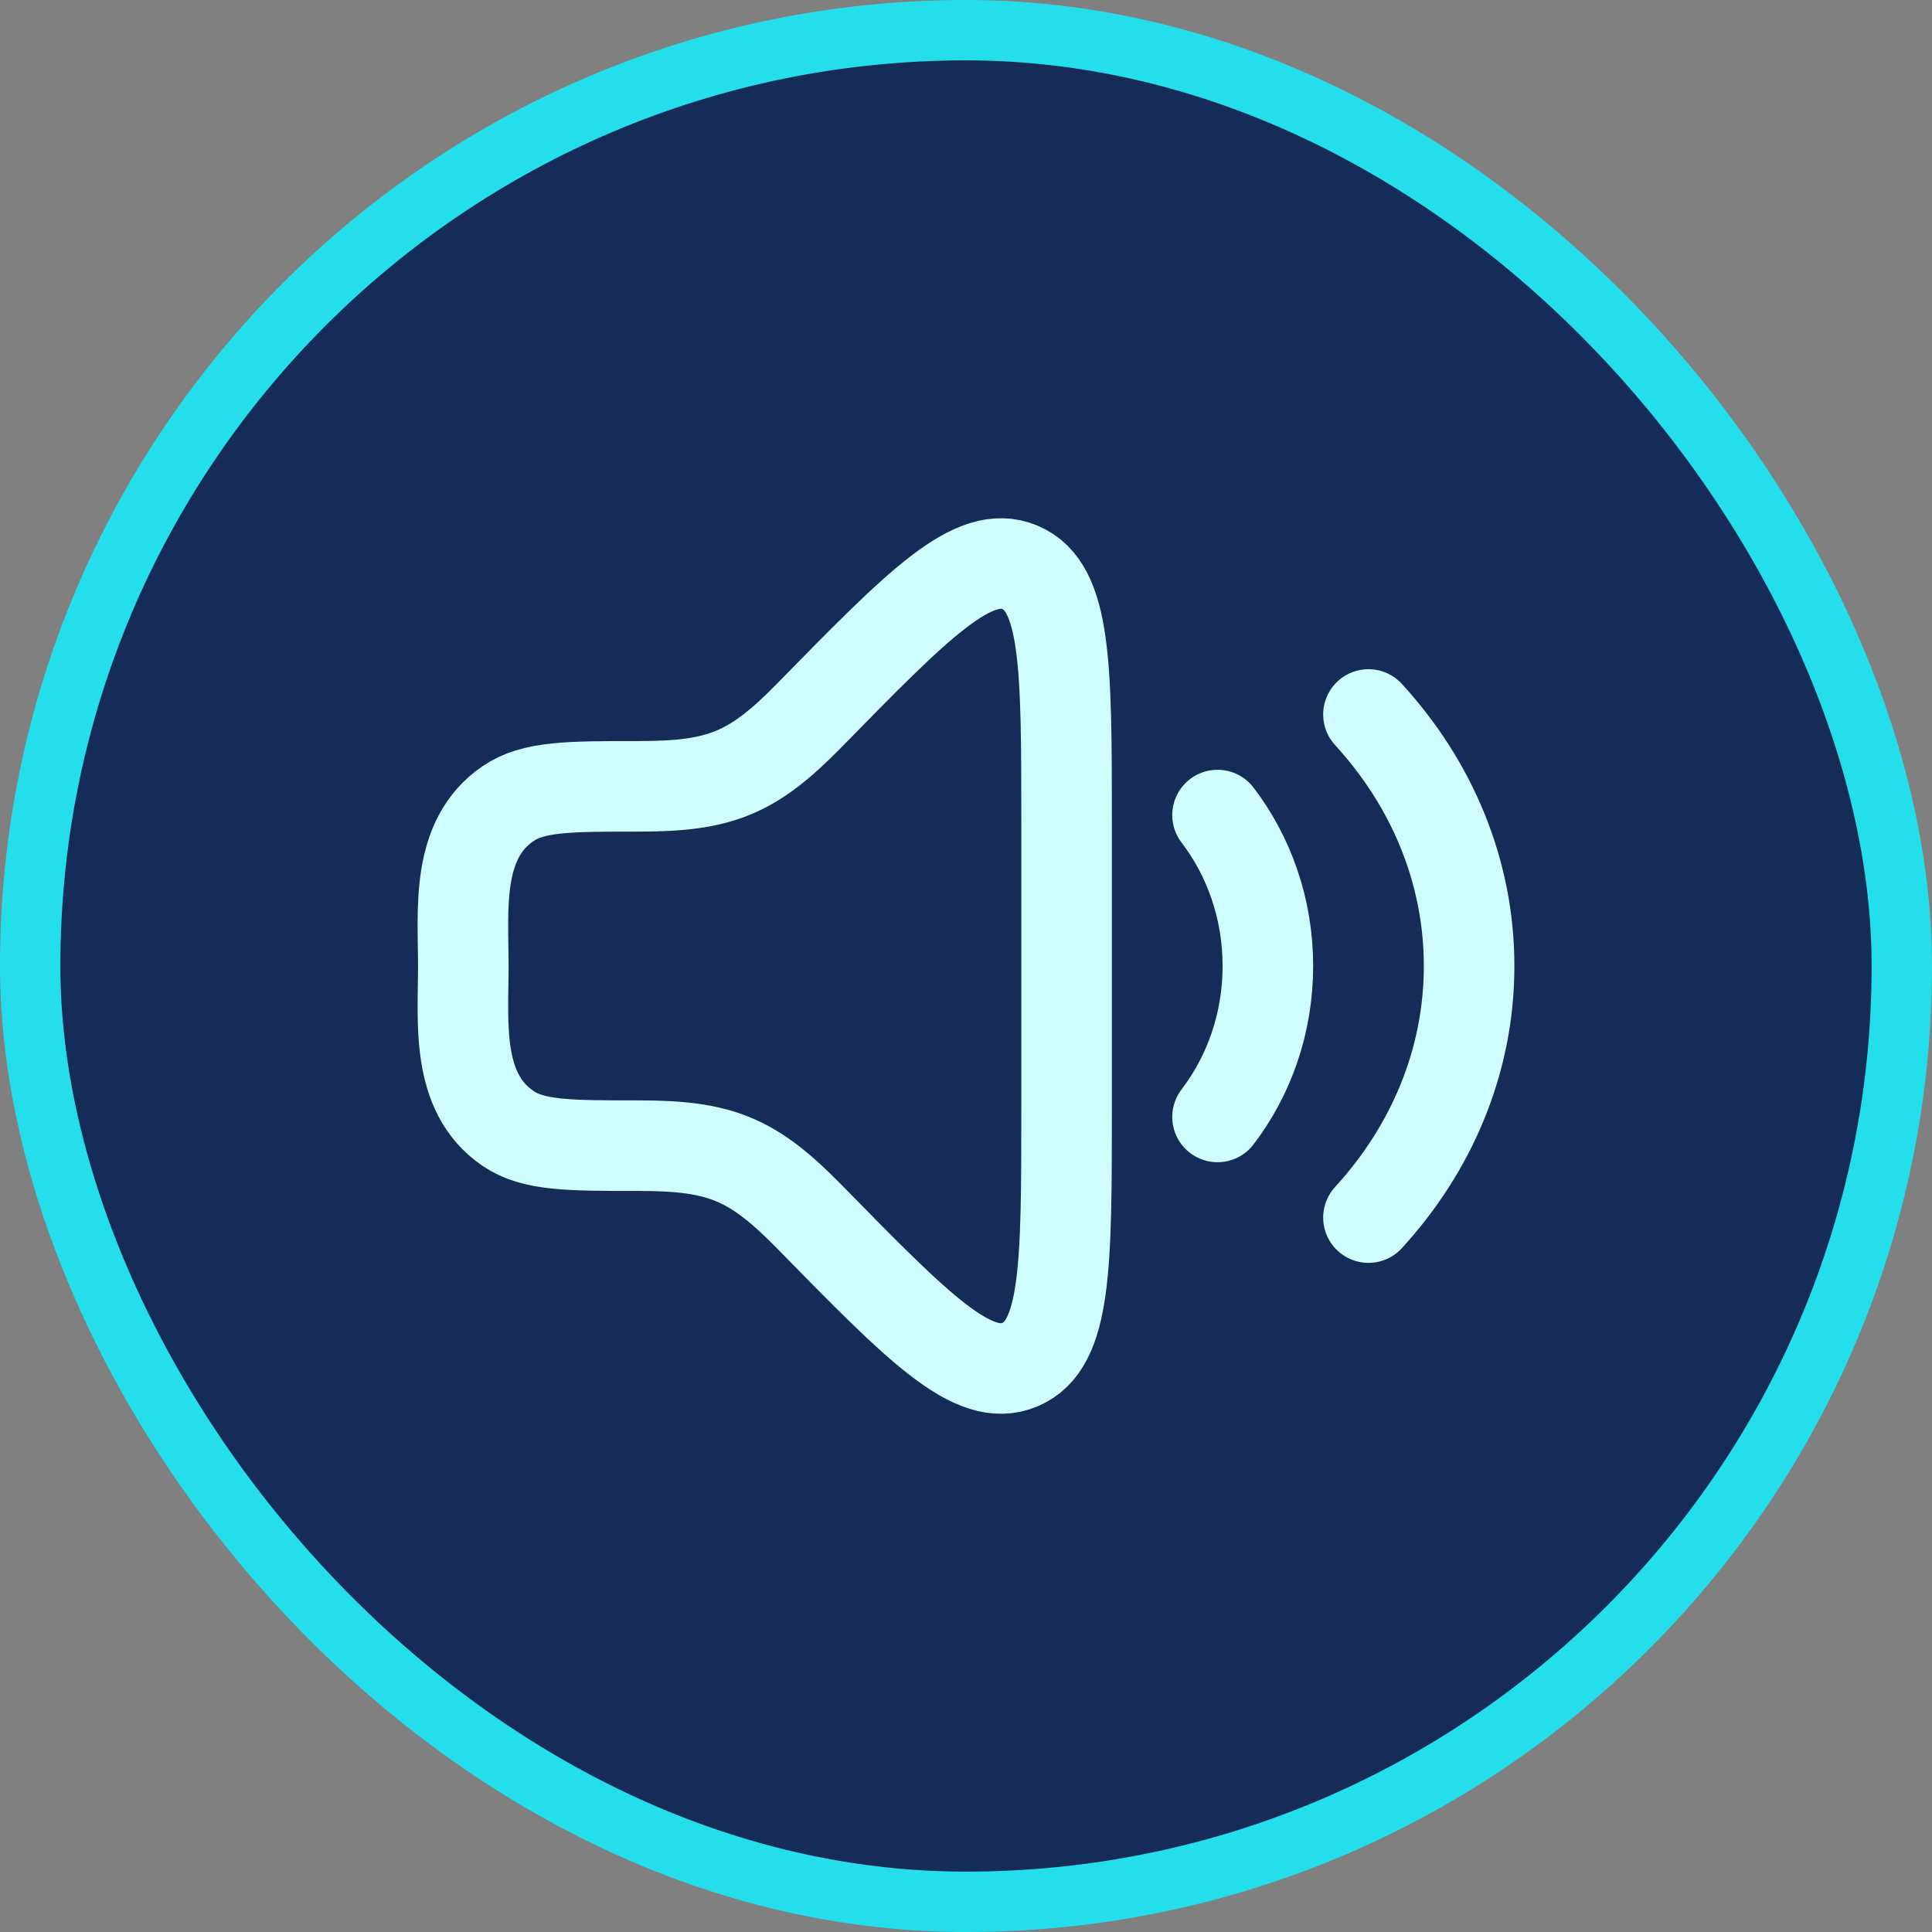 <svg width="32" height="32" viewBox="0 0 32 32" fill="none" xmlns="http://www.w3.org/2000/svg">
<rect x="0" y="0" width="32" height="32" fill="#808080" stroke="none"/>
<rect x="0.5" y="0.5" width="31" height="31" rx="15.5" fill="#142C57"/>
<rect x="0.5" y="0.5" width="31" height="31" rx="15.5" stroke="#24DEEC"/>
<path d="M17.666 18.345V13.655C17.666 11.034 17.666 9.724 16.895 9.398C16.124 9.072 15.217 9.998 13.402 11.852C12.462 12.812 11.925 13.024 10.588 13.024C9.419 13.024 8.834 13.024 8.414 13.311C7.542 13.906 7.674 15.069 7.674 16C7.674 16.932 7.542 18.095 8.414 18.69C8.834 18.976 9.419 18.976 10.588 18.976C11.925 18.976 12.462 19.189 13.402 20.149C15.217 22.002 16.124 22.929 16.895 22.602C17.666 22.276 17.666 20.966 17.666 18.345Z" stroke="#CFFDFE" stroke-width="1.5" stroke-linecap="round" stroke-linejoin="round"/>
<path d="M20.166 13.5C20.688 14.183 21 15.053 21 16C21 16.947 20.688 17.817 20.166 18.5" stroke="#CFFDFE" stroke-width="1.5" stroke-linecap="round" stroke-linejoin="round"/>
<path d="M22.666 11.834C23.709 12.972 24.333 14.422 24.333 16C24.333 17.579 23.709 19.028 22.666 20.167" stroke="#CFFDFE" stroke-width="1.5" stroke-linecap="round" stroke-linejoin="round"/>
</svg>
